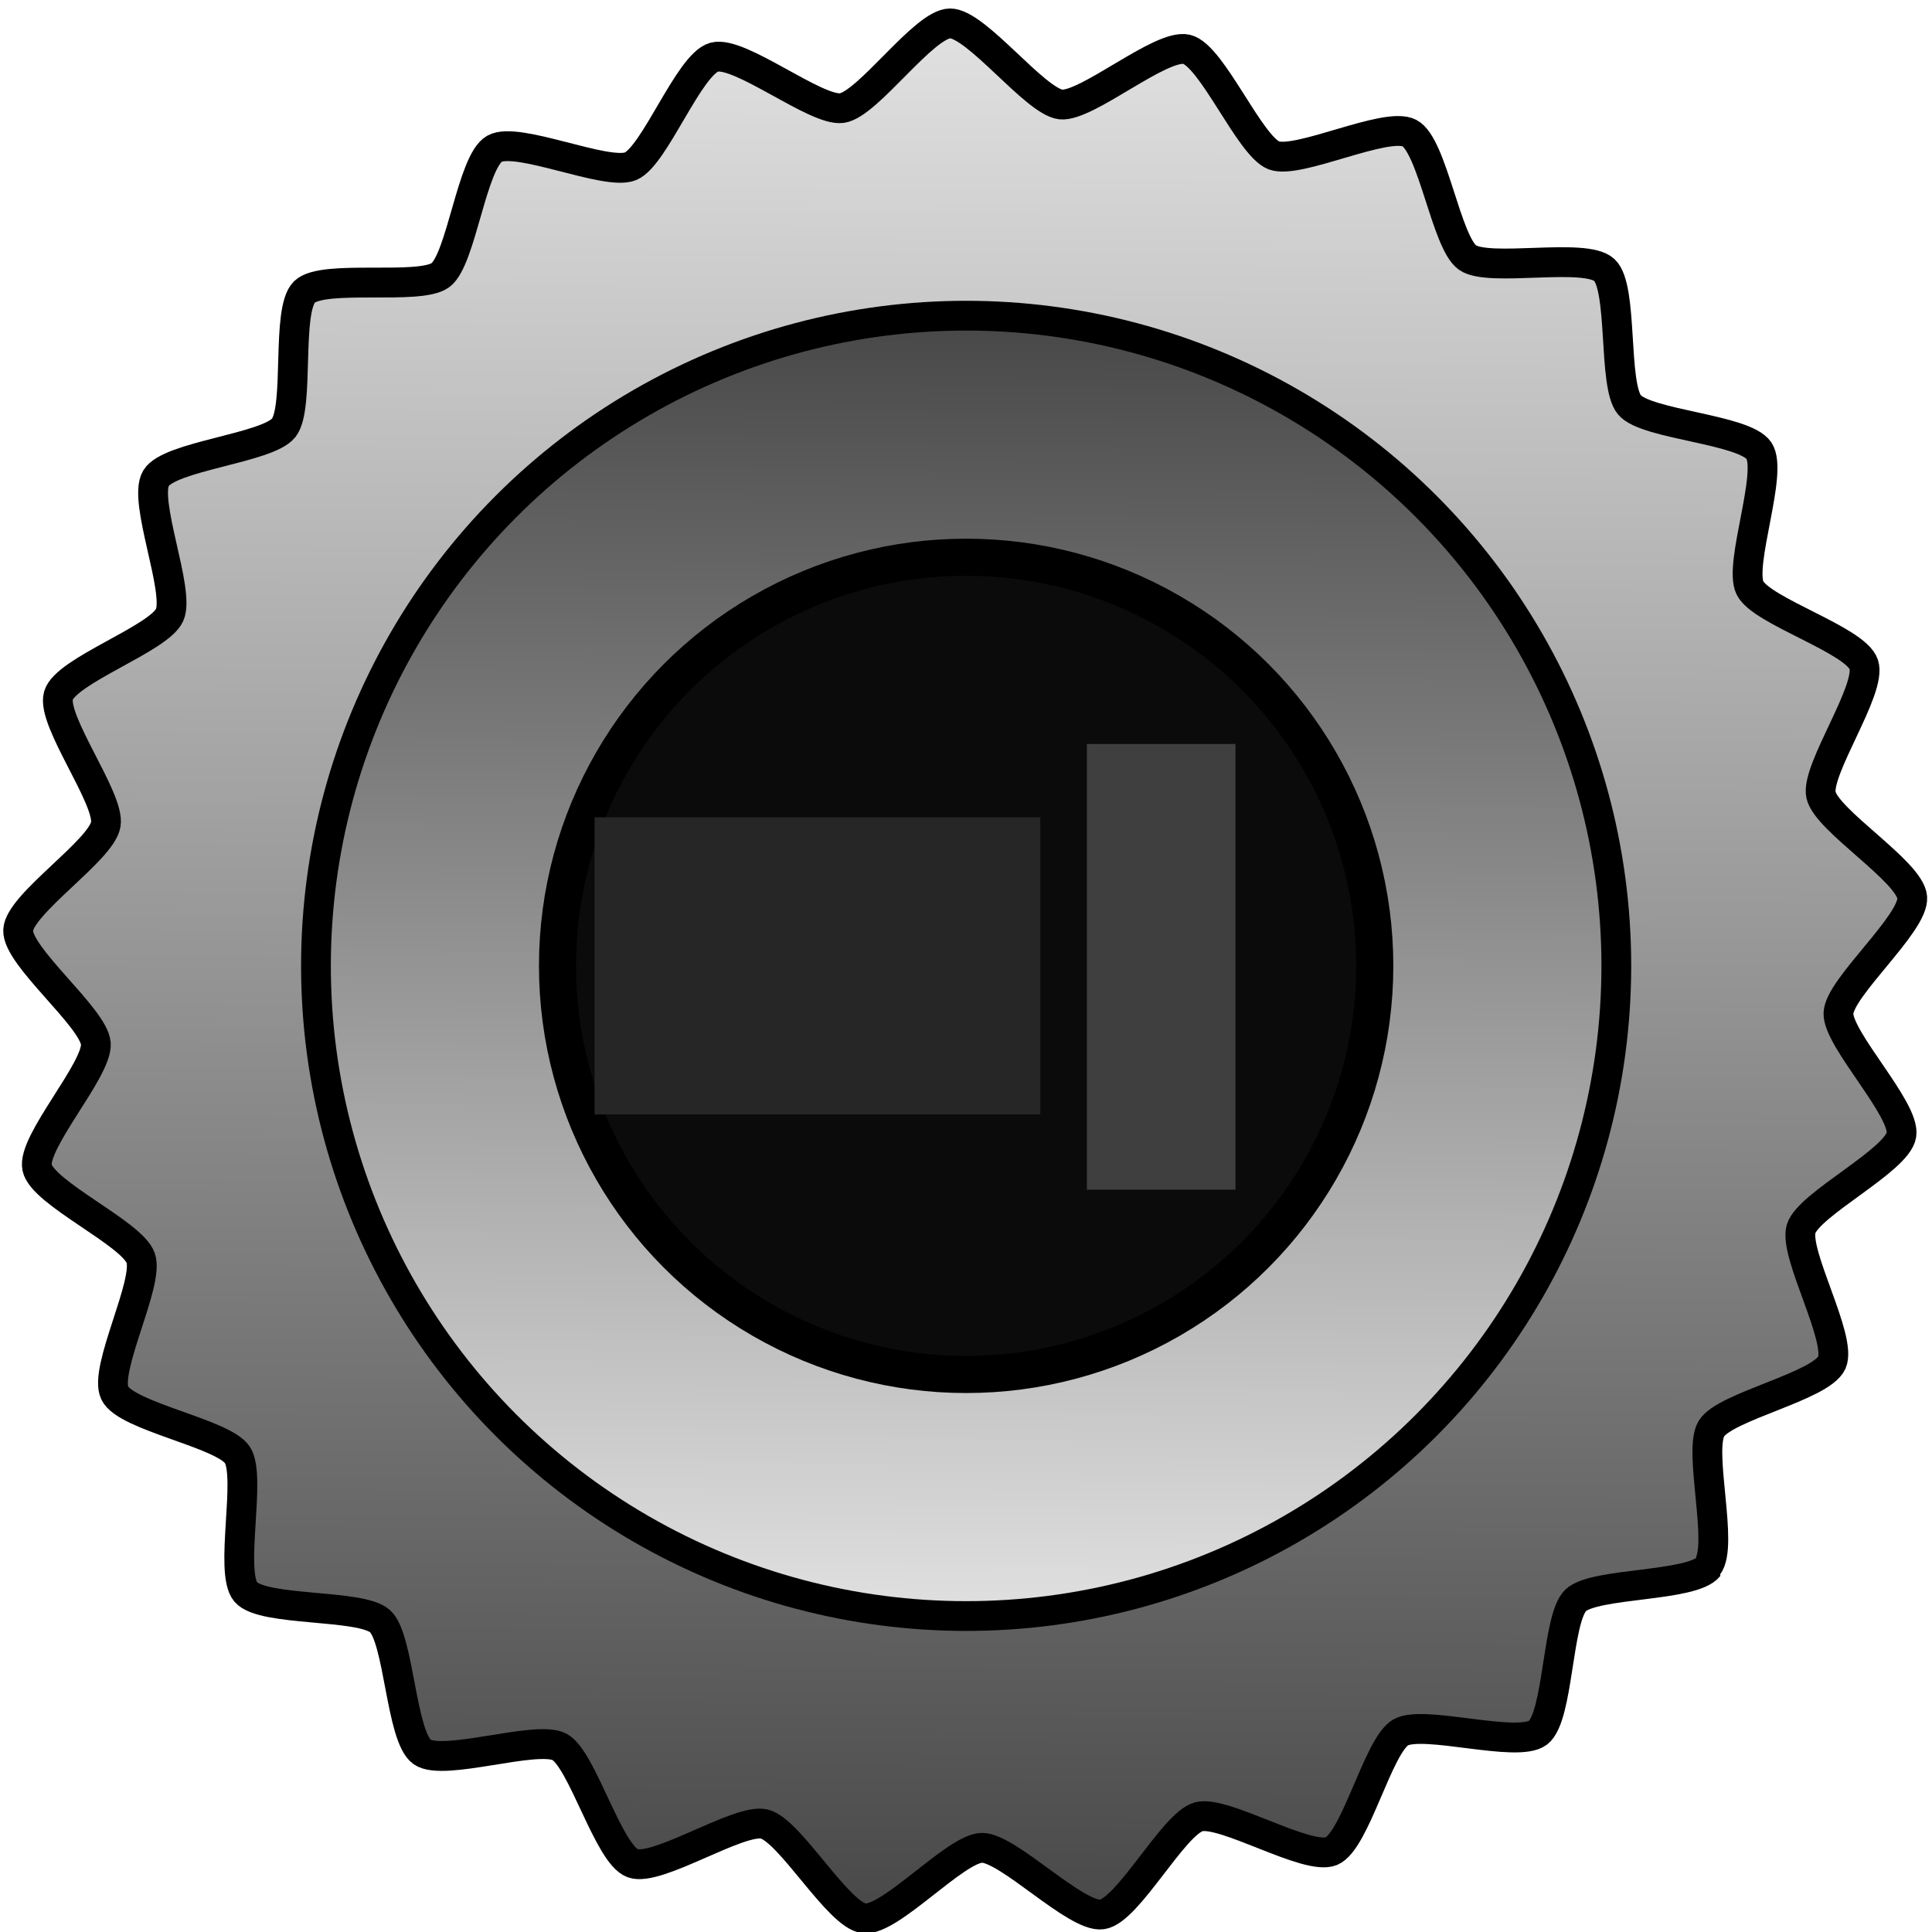 <?xml version="1.0" encoding="UTF-8" standalone="no"?>
<!-- Created with Inkscape (http://www.inkscape.org/) -->

<svg
   xmlns:osb="http://www.openswatchbook.org/uri/2009/osb"
   xmlns:dc="http://purl.org/dc/elements/1.1/"
   xmlns:cc="http://creativecommons.org/ns#"
   xmlns:rdf="http://www.w3.org/1999/02/22-rdf-syntax-ns#"
   xmlns:svg="http://www.w3.org/2000/svg"
   xmlns="http://www.w3.org/2000/svg"
   xmlns:xlink="http://www.w3.org/1999/xlink"
   xmlns:sodipodi="http://sodipodi.sourceforge.net/DTD/sodipodi-0.dtd"
   xmlns:inkscape="http://www.inkscape.org/namespaces/inkscape"
   width="26"
   height="26"
   viewBox="0 0 6.879 6.879"
   version="1.1"
   id="svg825"
   inkscape:version="0.92.2 (5c3e80d, 2017-08-06)"
   sodipodi:docname="Jack.svg">
  <defs
     id="defs819">
    <linearGradient
       id="linearGradient832">
      <stop
         style="stop-color:#e1e1e1;stop-opacity:1"
         offset="0"
         id="stop828" />
      <stop
         style="stop-color:#464646;stop-opacity:1"
         offset="1"
         id="stop830" />
    </linearGradient>
    <linearGradient
       id="linearGradient4545">
      <stop
         id="stop4557"
         offset="0"
         style="stop-color:#e1e1e1;stop-opacity:1" />
      <stop
         id="stop4559"
         offset="1"
         style="stop-color:#464646;stop-opacity:1" />
    </linearGradient>
    <linearGradient
       id="linearGradient4545-9"
       osb:paint="gradient">
      <stop
         style="stop-color:#636363;stop-opacity:1;"
         offset="0"
         id="stop4541" />
      <stop
         style="stop-color:#cfafaf;stop-opacity:0;"
         offset="1"
         id="stop4543" />
    </linearGradient>
    <inkscape:path-effect
       effect="bend_path"
       id="path-effect846"
       is_visible="true"
       bendpath="M 8.079,295.694 H 10.807"
       prop_scale="1.08"
       scale_y_rel="false"
       vertical="false" />
    <linearGradient
       inkscape:collect="always"
       xlink:href="#linearGradient4545"
       id="linearGradient829"
       x1="3.432"
       y1="295.887"
       x2="3.471"
       y2="291.21"
       gradientUnits="userSpaceOnUse" />
    <linearGradient
       inkscape:collect="always"
       xlink:href="#linearGradient832"
       id="linearGradient837"
       x1="8.736"
       y1="289.493"
       x2="8.696"
       y2="295.879"
       gradientUnits="userSpaceOnUse" />
  </defs>
  <sodipodi:namedview
     id="base"
     pagecolor="#ffffff"
     bordercolor="#666666"
     borderopacity="1.0"
     inkscape:pageopacity="0.0"
     inkscape:pageshadow="2"
     inkscape:zoom="22.627416"
     inkscape:cx="-1.3723"
     inkscape:cy="19.298825"
     inkscape:document-units="px"
     inkscape:current-layer="layer1"
     showgrid="false"
     units="px"
     borderlayer="true"
     showborder="true"
     inkscape:pagecheckerboard="false"
     inkscape:window-width="1920"
     inkscape:window-height="1173"
     inkscape:window-x="-9"
     inkscape:window-y="-9"
     inkscape:window-maximized="1"
     inkscape:snap-page="false" />
  <g
     inkscape:label="Layer 1"
     inkscape:groupmode="layer"
     id="layer1"
     transform="translate(0,-290.121)">
    <path
       style="fill:#a2a2a2;fill-opacity:1;stroke:none;stroke-width:0.094;stroke-linecap:square;stroke-linejoin:bevel;stroke-miterlimit:2;stroke-dasharray:none;stroke-opacity:1;paint-order:markers fill stroke"
       d=""
       id="path1402"
       inkscape:connector-curvature="0"
       transform="matrix(0.265,0,0,0.265,0,290.385)" />
    <path
       sodipodi:type="star"
       style="fill:url(#linearGradient837);fill-opacity:1;stroke:#000000;stroke-width:0.099;stroke-linecap:round;stroke-linejoin:bevel;stroke-miterlimit:4;stroke-dasharray:none;stroke-opacity:1;paint-order:markers fill stroke"
       id="path837"
       sodipodi:sides="25"
       sodipodi:cx="8.6320314"
       sodipodi:cy="292.65088"
       sodipodi:r1="3.1533077"
       sodipodi:r2="2.9010432"
       sodipodi:arg1="0.67392194"
       sodipodi:arg2="0.79958565"
       inkscape:flatsided="false"
       inkscape:rounded="0.19"
       inkscape:randomized="0"
       d="m 11.096,294.619 c -0.054,0.068 -0.38,0.052 -0.442,0.112 -0.062,0.06 -0.056,0.386 -0.125,0.439 -0.069,0.052 -0.381,-0.044 -0.456,-0.001 -0.075,0.043 -0.15,0.36 -0.23,0.394 -0.08,0.033 -0.358,-0.137 -0.441,-0.114 -0.084,0.023 -0.235,0.312 -0.321,0.324 -0.086,0.012 -0.312,-0.222 -0.399,-0.221 -0.087,0.001 -0.305,0.244 -0.391,0.234 -0.086,-0.009 -0.247,-0.293 -0.332,-0.313 -0.084,-0.02 -0.356,0.16 -0.437,0.13 -0.081,-0.03 -0.167,-0.345 -0.243,-0.386 -0.077,-0.04 -0.385,0.066 -0.456,0.017 -0.071,-0.05 -0.076,-0.376 -0.14,-0.434 -0.064,-0.058 -0.389,-0.031 -0.446,-0.097 -0.056,-0.066 0.02,-0.383 -0.028,-0.455 -0.048,-0.072 -0.369,-0.127 -0.407,-0.205 -0.038,-0.078 0.115,-0.366 0.086,-0.448 -0.028,-0.082 -0.326,-0.215 -0.344,-0.3 -0.018,-0.085 0.202,-0.326 0.195,-0.412 -0.007,-0.086 -0.262,-0.289 -0.258,-0.376 0.004,-0.087 0.277,-0.265 0.291,-0.351 0.015,-0.085 -0.182,-0.345 -0.157,-0.428 0.025,-0.083 0.334,-0.188 0.369,-0.267 0.036,-0.079 -0.09,-0.38 -0.045,-0.454 0.045,-0.074 0.37,-0.099 0.424,-0.167 0.054,-0.068 0.007,-0.39 0.069,-0.451 0.062,-0.06 0.383,-0.004 0.452,-0.056 0.069,-0.052 0.104,-0.376 0.179,-0.419 0.075,-0.043 0.372,0.091 0.452,0.058 0.08,-0.033 0.194,-0.339 0.278,-0.362 0.084,-0.023 0.338,0.181 0.424,0.169 0.086,-0.012 0.272,-0.28 0.359,-0.281 0.087,-0.001 0.282,0.259 0.368,0.269 0.086,0.009 0.333,-0.203 0.418,-0.183 0.084,0.02 0.209,0.321 0.29,0.352 0.081,0.03 0.373,-0.114 0.45,-0.074 0.077,0.04 0.122,0.363 0.193,0.413 0.071,0.05 0.39,-0.018 0.454,0.041 0.064,0.058 0.028,0.382 0.084,0.448 0.056,0.066 0.382,0.08 0.43,0.152 0.048,0.072 -0.068,0.377 -0.03,0.455 0.038,0.078 0.35,0.172 0.378,0.254 0.028,0.082 -0.16,0.349 -0.142,0.433 0.018,0.085 0.296,0.254 0.303,0.34 0.007,0.086 -0.241,0.298 -0.245,0.384 -0.004,0.086 0.224,0.32 0.209,0.405 -0.015,0.085 -0.308,0.229 -0.333,0.311 -0.025,0.083 0.137,0.365 0.102,0.444 -0.036,0.079 -0.355,0.145 -0.4,0.219 -0.045,0.074 0.042,0.388 -0.012,0.456 z"
       inkscape:transform-center-x="0.0036045624"
       inkscape:transform-center-y="-0.0095549224"
       transform="matrix(1.072,0,0,1.073,-5.811,-20.427)" />
    <circle
       style="opacity:1;fill:url(#linearGradient829);fill-opacity:1;stroke:#000000;stroke-width:0.106;stroke-linecap:square;stroke-linejoin:bevel;stroke-miterlimit:4;stroke-dasharray:none;stroke-opacity:1;paint-order:normal"
       id="path826"
       cx="3.44"
       cy="293.56"
       r="2.315" />
    <circle
       style="fill:#0b0b0b;fill-opacity:1;stroke:#000000;stroke-width:0.132;stroke-linecap:round;stroke-linejoin:bevel;stroke-miterlimit:4;stroke-dasharray:none;stroke-opacity:1;paint-order:markers fill stroke"
       id="path841"
       cx="3.44"
       cy="293.56"
       r="1.455" />
    <rect
       style="opacity:1;fill:#3f3f3f;fill-opacity:1;stroke:none;stroke-width:0.132;stroke-linecap:square;stroke-linejoin:bevel;stroke-miterlimit:4;stroke-dasharray:none;stroke-opacity:1;paint-order:normal"
       id="rect834"
       width="0.529"
       height="1.587"
       x="3.87"
       y="292.77"
       ry="0" />
    <rect
       style="opacity:1;fill:#262626;fill-opacity:1;stroke:none;stroke-width:0.132;stroke-linecap:square;stroke-linejoin:bevel;stroke-miterlimit:4;stroke-dasharray:none;stroke-opacity:1;paint-order:normal"
       id="rect834-8"
       width="1.587"
       height="1.058"
       x="2.117"
       y="293.031"
       ry="0" />
  </g>
</svg>
